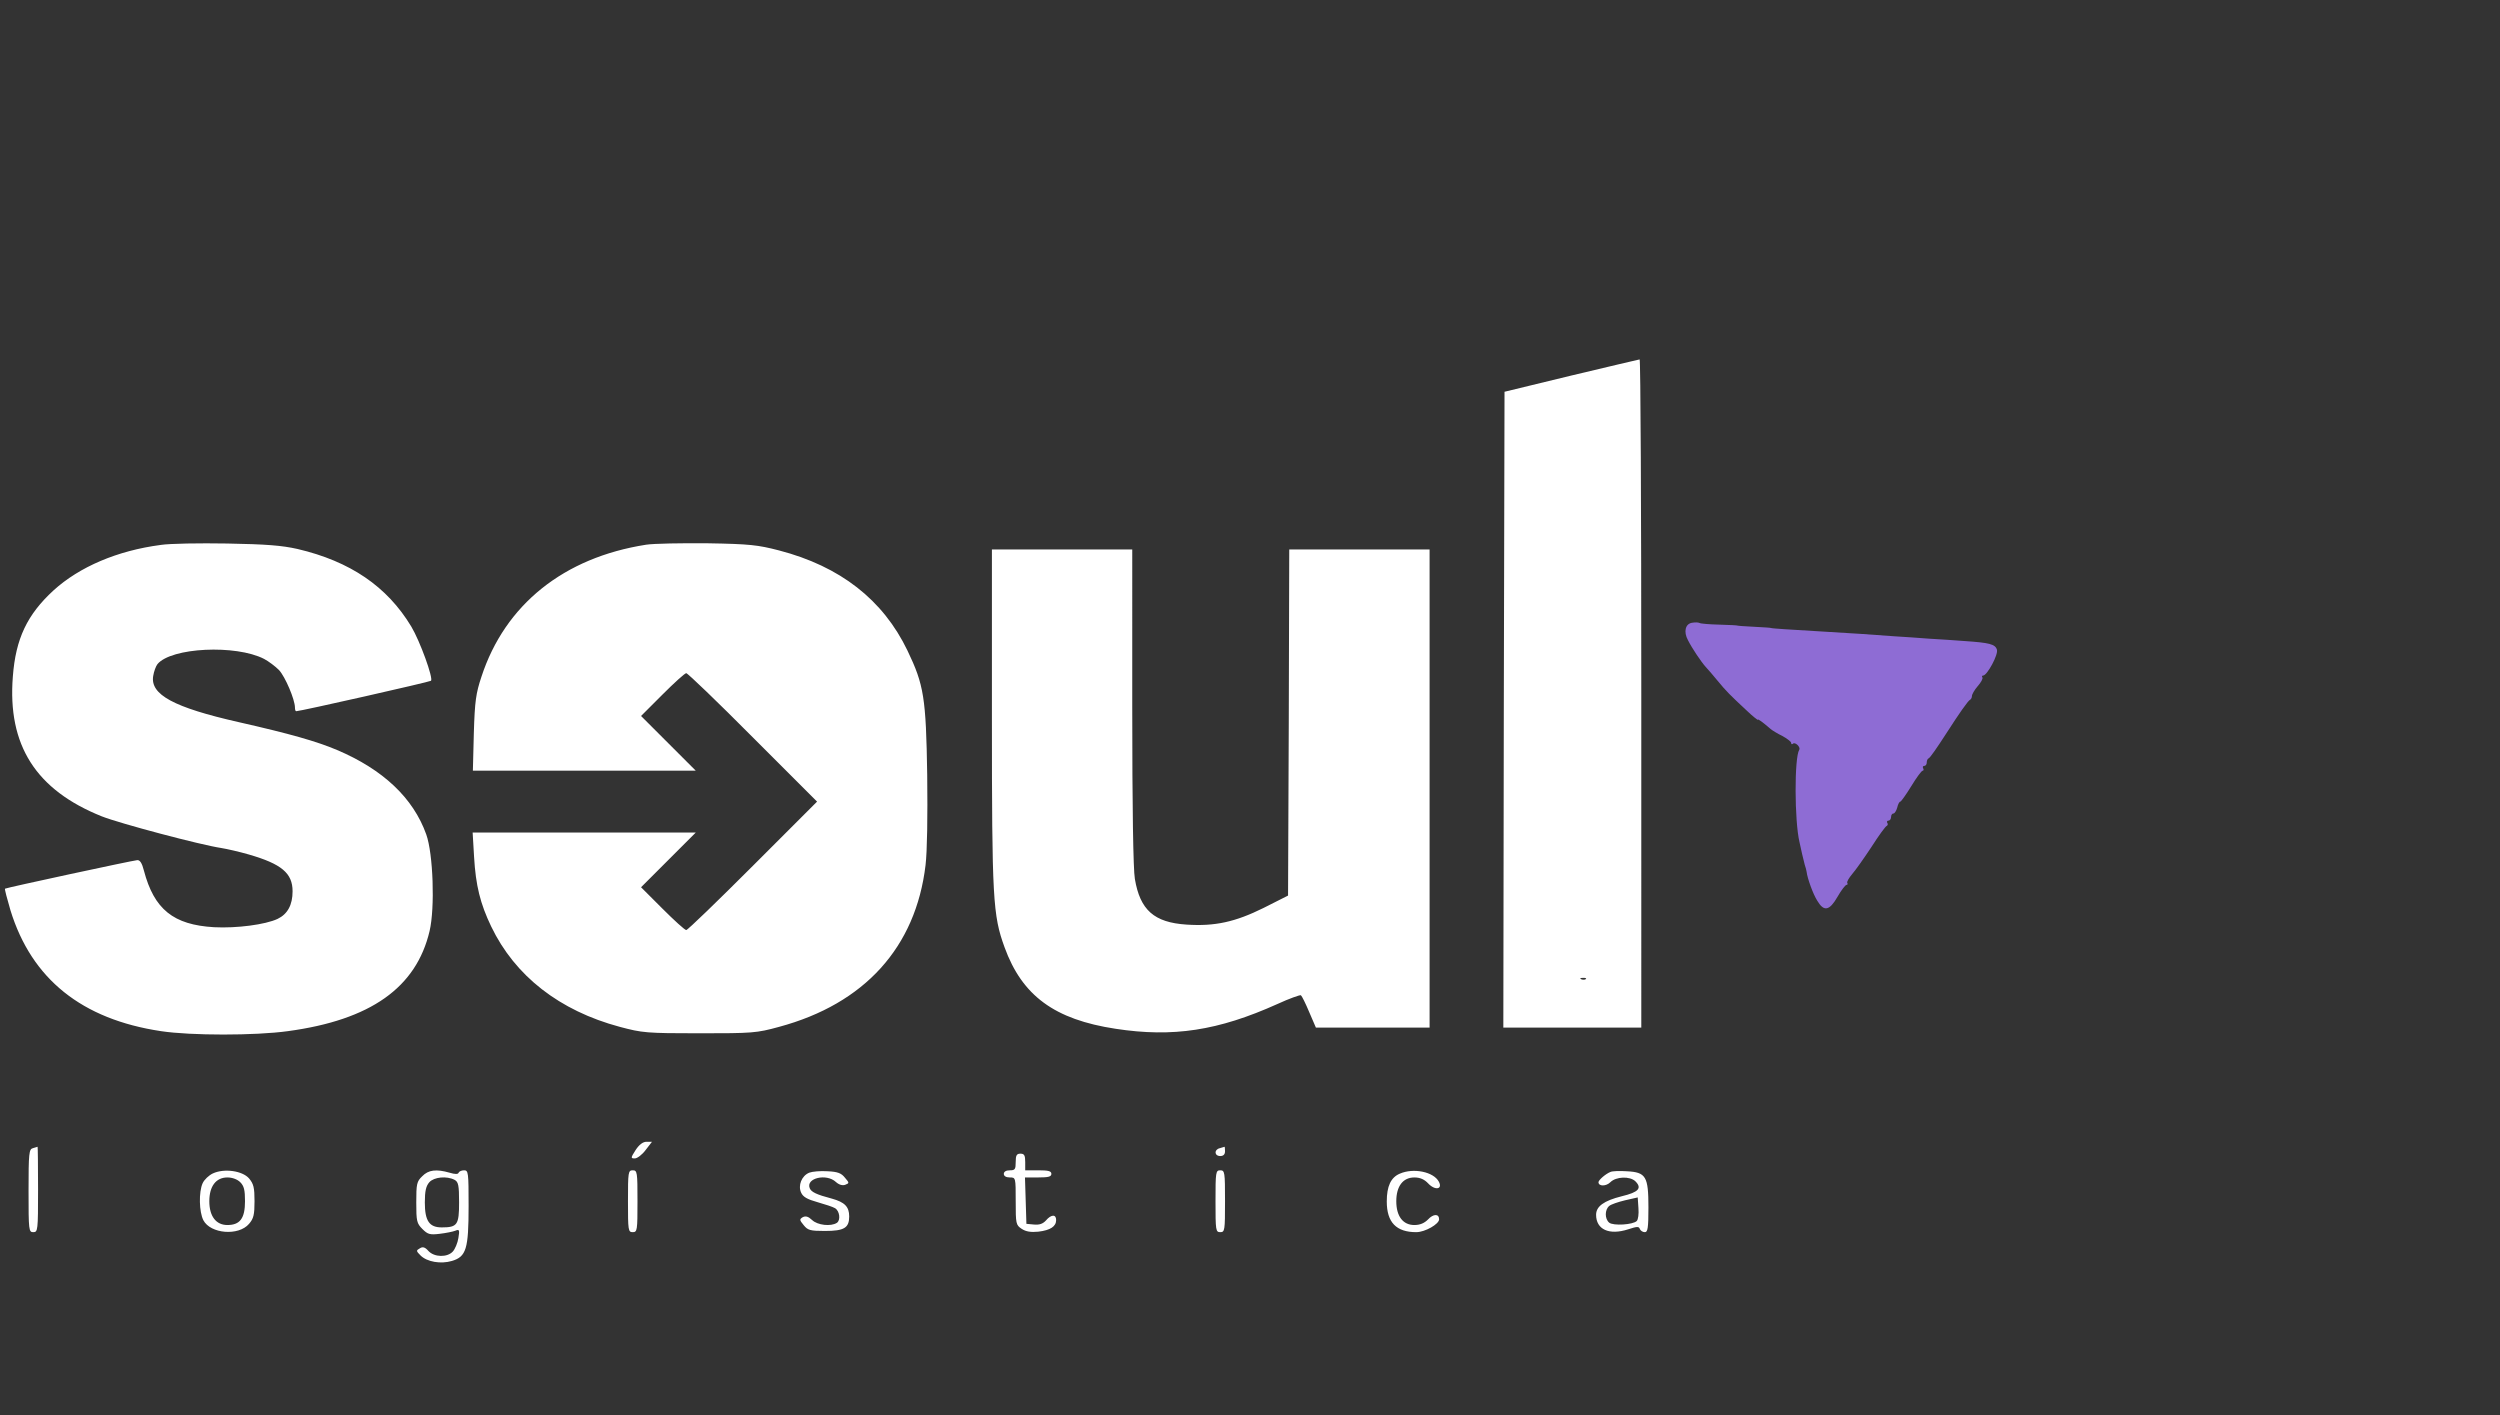 <svg version="1.0" xmlns="http://www.w3.org/2000/svg" width="1401.333" height="793.333" viewBox="0 0 1051 595"><rect x="0" y="0" width="1051" height="595" fill="#333333" stroke="none"/><g fill="#fff"><path d="M660.5 157.9l-28 6.8-.3 133.7L632 432h58V291.5c0-77.3-.3-140.5-.7-140.4-.5.1-13.4 3.1-28.8 6.8zm6.2 253.7c-.3.3-1.2.4-1.9.1-.8-.3-.5-.6.6-.6 1.1-.1 1.7.2 1.3.5zM67.5 229.1c-18.2 2.4-34.1 9.2-45 19.1-11.1 10.2-15.9 20.3-17.1 36.2-2.3 28.9 9.7 47.7 37.4 58.8 7.6 3 41.5 12 50.2 13.3 2.5.4 7.7 1.6 11.5 2.7 13.9 4 18.5 7.9 18.5 15.5 0 5.7-2.1 9.6-6.3 11.6-5.1 2.4-17.2 4-26.7 3.5-17.1-1-25.2-7.5-29.5-23.8-.8-3.2-1.7-4.5-2.8-4.4-2.2.2-55.1 11.6-55.6 12-.2.2.9 4.3 2.3 9.1 8.9 28.9 30 45.8 63.3 50.8 12.5 1.9 39.6 1.9 53.3 0 34.8-4.7 54-18.3 59.6-42.1 2.3-9.8 1.5-32.5-1.4-40.6-5.5-15.4-18.2-27.3-37.5-35.5-8.8-3.7-19.7-6.8-41.3-11.7-27.4-6.2-37.3-11.6-36-19.4.3-1.9 1.1-4.1 1.8-5 5.8-7 32.9-8.3 44.8-2.2 1.9 1 4.7 3.1 6.3 4.7 2.6 2.8 6.7 12.4 6.7 15.8 0 .8.2 1.5.5 1.5 1.8 0 56.1-12.3 56.7-12.8 1-1.1-4.6-16.6-8.3-22.8-10.2-16.9-25.7-27.4-47.8-32.6-6.7-1.5-13.2-2-29.6-2.3-11.6-.2-24.1 0-28 .6zm204.1-.1c-34.6 5.4-59.3 25.2-69.2 55.5-2.3 6.9-2.8 10.2-3.2 23.7l-.4 15.8h93.7L281 312.5 269.5 301l9-9c4.9-4.9 9.4-9 10-9 .6 0 13.2 12.1 28 27l27 27-27 27c-14.8 14.8-27.4 27-28 27-.6 0-5.1-4.1-10-9l-9-9 11.5-11.5 11.5-11.5h-93.8l.6 10.2c.7 12.1 2.6 19.7 7.2 29.3 10 20.8 28.7 35.4 54.1 42.2 9.4 2.5 11.1 2.7 33.4 2.7 22.4 0 24-.1 33.5-2.7 36-9.7 57.5-33.5 61.6-68 .7-5.9.9-20.3.7-37.9-.5-32.6-1.4-37.9-8.3-52.3-10.3-21.4-28.3-35.4-54-42.1-8.9-2.3-12.3-2.7-30-3-11-.1-22.7.1-25.9.6zM417 301.7c0 76.3.4 83 5.3 96.5 7.4 20.4 21 30.4 46.7 34.3 24.1 3.7 43.1.8 68-10.4 5-2.3 9.5-3.9 9.9-3.7.4.3 2 3.5 3.5 7.1l2.8 6.5H601V231h-59l-.2 72.7-.3 72.8-10.3 5.2c-11.9 5.9-20.5 7.8-32.4 7-13.6-.9-19.5-6.1-21.7-19.2-.7-4-1.1-29.9-1.1-72.3V231h-59v70.7z"/><path d="M711.4 261.8c-2.9.4-3.7 3.8-1.8 7.3 1.7 3.4 5.6 9.2 7.5 11.3.8.8 3 3.4 4.9 5.7 3.7 4.5 5.2 6 12.4 12.7 2.5 2.4 4.6 4 4.6 3.8 0-.5 1.8.8 5.4 3.9.6.5 2.8 1.9 4.9 2.9 2 1.1 3.7 2.4 3.7 2.9 0 .6.3.7.7.4.9-1 3.4 1.4 2.7 2.5-2.1 3.4-2 30 .1 38.8.3 1.4.8 3.6 1.1 5 .3 1.4.8 3.4 1.1 4.5.4 1.1.7 2.4.8 3 .3 2.7 2.7 9.4 4.5 12.2 2.8 4.7 5.1 4.2 8.5-1.7 1.6-2.8 3.3-5 3.8-5 .4 0 .6-.4.3-.8-.3-.5.7-2.1 2.1-3.8 1.4-1.6 5-6.7 8.1-11.4 3-4.7 5.9-8.7 6.4-8.8.4-.2.6-.8.2-1.3-.3-.5 0-.9.5-.9.6 0 1.1-.7 1.1-1.5s.4-1.5 1-1.5c.5 0 1.2-1.1 1.6-2.5.3-1.4.9-2.5 1.3-2.5.3 0 2.4-2.9 4.6-6.5 2.2-3.6 4.3-6.5 4.8-6.5.4 0 .5-.5.2-1-.3-.6-.1-1 .4-1 .6 0 1.1-.6 1.1-1.4 0-.8.3-1.6.8-1.8.6-.2 3.5-4.4 7.7-10.9 5-7.8 9-13.5 9.7-13.7.4-.2.8-.9.8-1.6 0-.7 1.1-2.6 2.4-4.1 1.4-1.6 2.3-3.2 2-3.7-.3-.4-.2-.8.3-.8 1.7 0 6.5-8.9 5.8-10.9-.7-2.3-3.2-2.9-13.5-3.6-4.1-.3-10.9-.8-15-1-4.1-.3-10.6-.8-14.5-1-3.8-.3-10.1-.7-14-1-9.5-.6-25.8-1.6-32.5-2-3-.2-5.5-.4-5.5-.5 0-.1-3.1-.3-7-.5-3.8-.2-7-.4-7-.5 0-.1-3.4-.3-7.5-.4-4.2-.1-8-.4-8.5-.7-.6-.3-2-.3-3.1-.1z" fill="#8E6CD4"/><path d="M267.2 483.5c-2.1 3.3-2.1 3.5-.3 3.5 1 0 3.1-1.6 4.5-3.5l2.7-3.5h-2.3c-1.5 0-3.1 1.2-4.6 3.5zm-253.4-.8c-1.6.4-1.8 2.1-1.8 17.9 0 16.7.1 17.4 2 17.4s2-.7 2-18c0-9.9-.1-17.9-.2-17.9-.2.1-1.1.3-2 .6zm499 0c-2.5.6-2.3 3.3.2 3.3 1.3 0 2-.7 2-2 0-1.1-.1-1.9-.2-1.9-.2.1-1.1.3-2 .6zm-85.8 5.8c0 3.1-.3 3.5-2.5 3.5-1.6 0-2.5.6-2.5 1.5s.9 1.5 2.5 1.5c2.5 0 2.5 0 2.5 10 0 9.5.1 10 2.5 11.6 1.8 1.2 3.9 1.5 7 1.2 5.1-.6 7.5-2.2 7.5-4.9 0-2.5-2.1-2.4-4.3.2-1.3 1.4-2.7 1.9-5 1.7l-3.2-.3-.3-9.8-.3-9.7h5.6c4.2 0 5.5-.3 5.5-1.5s-1.3-1.5-5.5-1.5H431v-3.5c0-2.8-.4-3.5-2-3.5s-2 .7-2 3.5zm-337.5 4.8c-1.7.8-3.6 2.6-4.3 4.1-1.7 3.7-1.5 12.1.3 15.6 3 5.7 14.8 6.7 19.2 1.5 1.9-2.2 2.3-3.8 2.3-9.5 0-5.8-.4-7.3-2.3-9.6-2.8-3.2-10.4-4.3-15.2-2.1zM101 497c1.6 1.6 2 3.3 2 8 0 7.2-2.1 10-7.4 10-4.8 0-7.6-3.7-7.6-10s2.8-10 7.6-10c2.1 0 4.2.8 5.4 2zm76.5-2.5c-2.3 2.2-2.5 3.2-2.5 11 0 7.9.2 8.8 2.6 11.2 2.2 2.2 3.1 2.5 7.2 2 2.6-.3 5.6-.9 6.6-1.3 1.7-.7 1.9-.4 1.3 3.1-.3 2-1.4 4.6-2.3 5.6-2.3 2.6-7.8 2.5-10.3-.2-1.4-1.6-2.4-1.9-3.6-1.1-1.6.9-1.6 1.1.3 3 2.7 2.7 8.5 3.7 13.2 2.3 6-1.8 7-5 7-23 0-14.2-.1-15.1-1.9-15.1-1.1 0-2.1.5-2.3 1-.2.7-1.5.7-3.8 0-5.6-1.6-8.9-1.2-11.5 1.5zm13.6 1.5c1.6.9 1.9 2.2 1.9 9.5 0 9.4-.7 10.5-7.3 10.5-5.2 0-7.1-2.7-7.1-10.5 0-4.8.5-6.9 1.9-8.5 2-2.2 7.3-2.7 10.6-1zm72.9 9c0 12.3.1 13 2 13s2-.7 2-13-.1-13-2-13-2 .7-2 13zm76.2-12c-3.2 1.3-4.8 5.4-3.4 8.4.8 1.8 2.6 2.8 6.9 4 3.2.9 6.5 2 7.3 2.5 2 1.1 2.5 5.1.8 6.2-2.5 1.6-8.1 1-10.4-1.2-1.6-1.5-2.7-1.8-3.9-1.2-1.5.9-1.4 1.2.4 3.4 1.7 2.1 2.7 2.4 8.9 2.4 8.1 0 10.2-1.3 10.2-6.1 0-4.1-1.9-6-7.3-7.5-6.5-1.7-8.7-2.8-9.3-4.4-1.7-4.2 7-6.3 11-2.6 1.3 1.2 2.8 1.6 3.9 1.2 1.8-.7 1.8-.8-.1-3-1.5-1.9-3-2.5-7.3-2.7-3-.2-6.4.1-7.7.6zM511 505c0 12.3.1 13 2 13s2-.7 2-13-.1-13-2-13-2 .7-2 13zm77.5-11.6c-3.8 1.6-5.5 5.3-5.5 11.7 0 8.8 4 12.9 12.4 12.9 3.7 0 9.6-3.4 9.6-5.4 0-2.4-2.4-2.4-4.7.1-1.5 1.5-3.3 2.3-5.7 2.3-4.8 0-7.6-3.7-7.6-10s2.8-10 7.6-10c2.4 0 4.2.8 5.8 2.5 2.9 3.1 6.2 2.5 4.5-.7-2.2-4.2-10.7-5.9-16.4-3.4zm88.5-.7c-2 .8-5 3.4-5 4.3 0 1.8 3.2 1.8 5 0 2.4-2.4 8.2-2.6 10.5-.4 2.9 2.9 1.4 4.6-5.7 6.3-7.6 1.9-10.8 4.3-10.8 7.8 0 6.2 5.5 8.7 13.5 6.1 3.7-1.2 4.5-1.3 4.9-.1.3.7 1.2 1.3 2.1 1.3 1.2 0 1.5-1.7 1.5-10.4 0-13-1-14.8-9.1-15.2-3-.2-6.1-.1-6.9.3zm11.1 20.6c-1.6 1.6-9.9 2.1-11.6.7-1.9-1.6-1.9-5.4 0-7 .8-.7 3.8-1.7 6.7-2.4l5.3-1.2.3 4.5c.2 2.4-.1 4.8-.7 5.4z"/></g></svg>